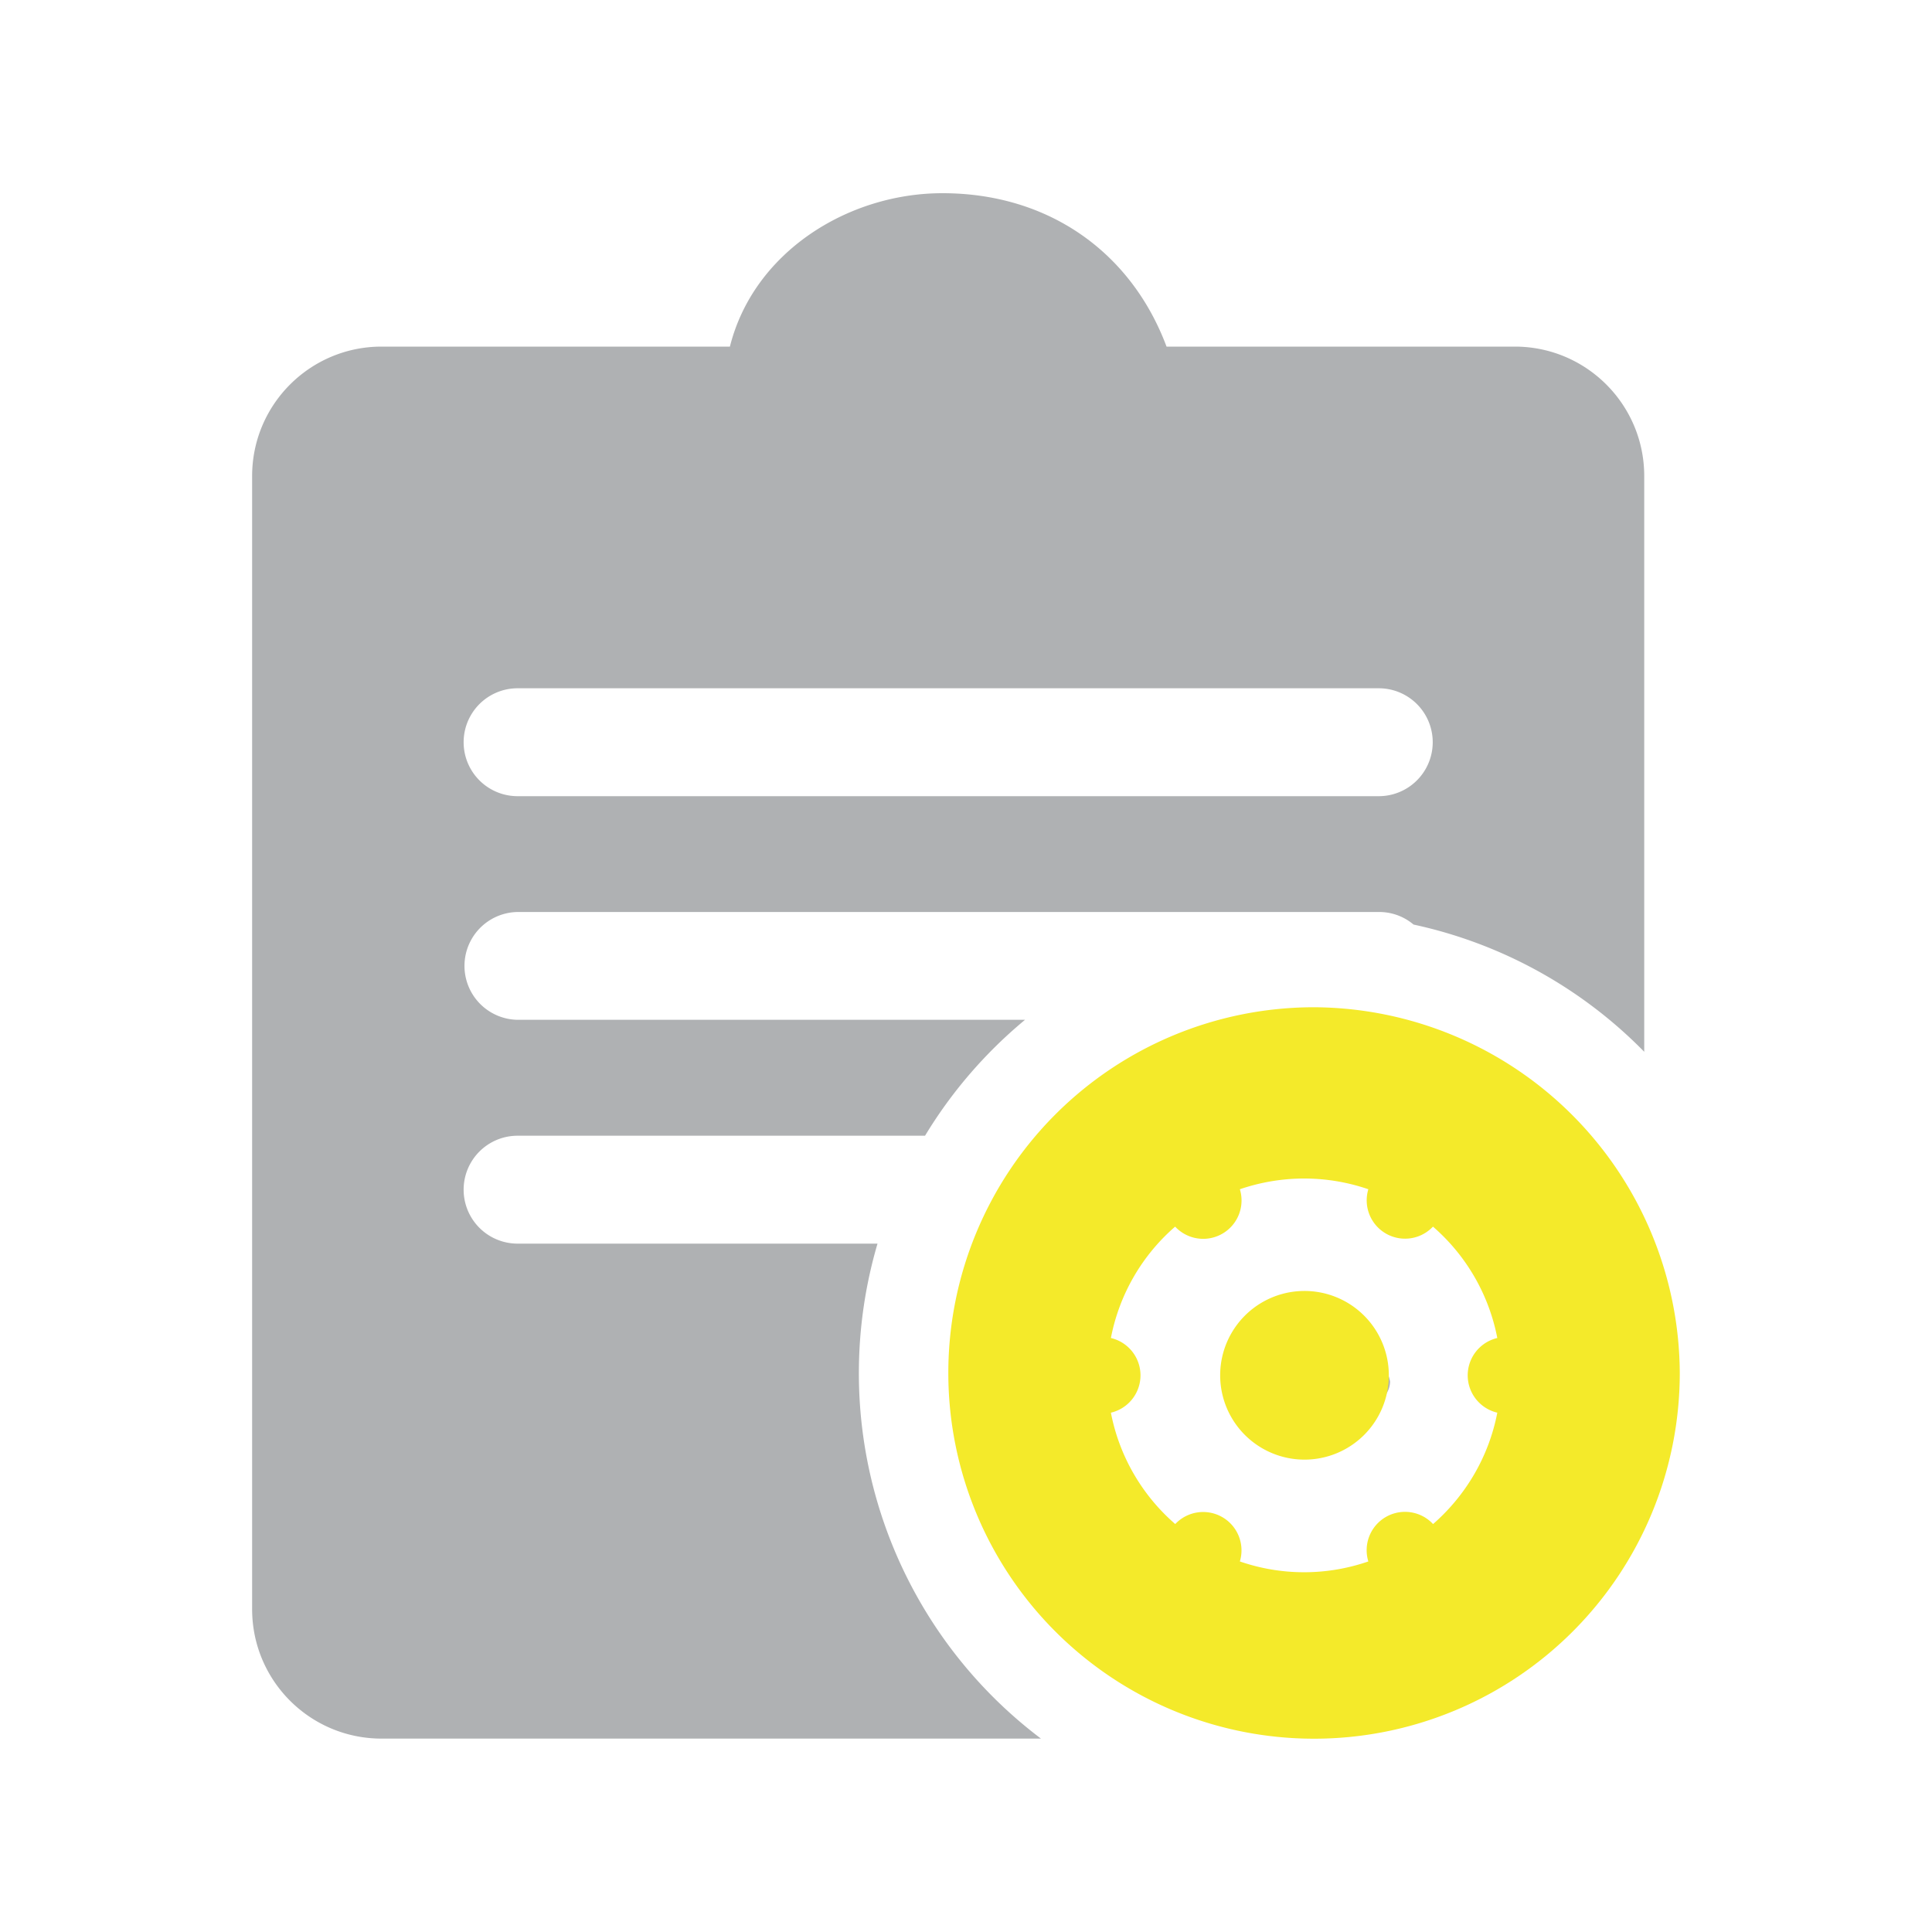 <svg t="1721215499030" class="icon" viewBox="0 0 1024 1024" version="1.1" xmlns="http://www.w3.org/2000/svg" p-id="29147" width="16" height="16"><path d="M455.219 727.757c0-23.245 3.328-46.336 9.882-68.608H274.33a28.57 28.57 0 0 1 0-57.19h215.962c14.08-23.296 32-44.032 52.992-61.44H274.586a28.57 28.57 0 0 1 0-57.139h456.448a28.16 28.16 0 0 1 18.176 6.656 242.842 242.842 0 0 1 122.266 67.43v-305.152c0-37.888-30.72-68.608-68.608-68.608h-184.576C599.552 133.632 555.725 102.4 499.507 102.4c-50.074 0-100.096 31.232-112.64 81.306H202.24c-37.888 0-68.608 30.72-68.608 68.608v600.576c0 37.939 30.72 68.608 68.608 68.608h349.491a242.534 242.534 0 0 1-96.512-193.741zM274.33 364.8h456.448a28.57 28.57 0 0 1 0 57.19H274.33a28.57 28.57 0 1 1 0-57.19z" fill="#afb1b3" p-id="29148"></path><path d="M722.79 720.896h-53.248a12.544 12.544 0 0 0-13.312 12.134 13.158 13.158 0 0 0 13.926 11.469h53.299a12.544 12.544 0 0 0 13.312-12.134 13.21 13.21 0 0 0-13.978-11.469z" fill="#afb1b3" p-id="29149"></path><path d="M696.422 533.862a194.816 194.816 0 0 1 193.894 193.894 193.843 193.843 0 1 1-193.894-193.894zM691.2 624.64c-11.878 0-23.398 2.048-34.048 5.683a20.326 20.326 0 0 1-34.304 19.814 104.243 104.243 0 0 0-34.048 59.034 20.326 20.326 0 0 1 0 39.578c4.506 23.398 16.794 44.032 34.099 59.034a20.326 20.326 0 0 1 34.253 19.814 104.141 104.141 0 0 0 68.096 0 20.326 20.326 0 0 1 34.304-19.814c17.254-15.053 29.542-35.635 34.048-59.034a20.326 20.326 0 0 1 0-39.578 104.243 104.243 0 0 0-34.099-59.034 20.326 20.326 0 0 1-34.253-19.814 104.858 104.858 0 0 0-34.048-5.683z m0 59.597a44.698 44.698 0 1 1 0 89.395 44.698 44.698 0 0 1 0-89.395z" fill="#f4ea2a" p-id="29150"></path></svg>